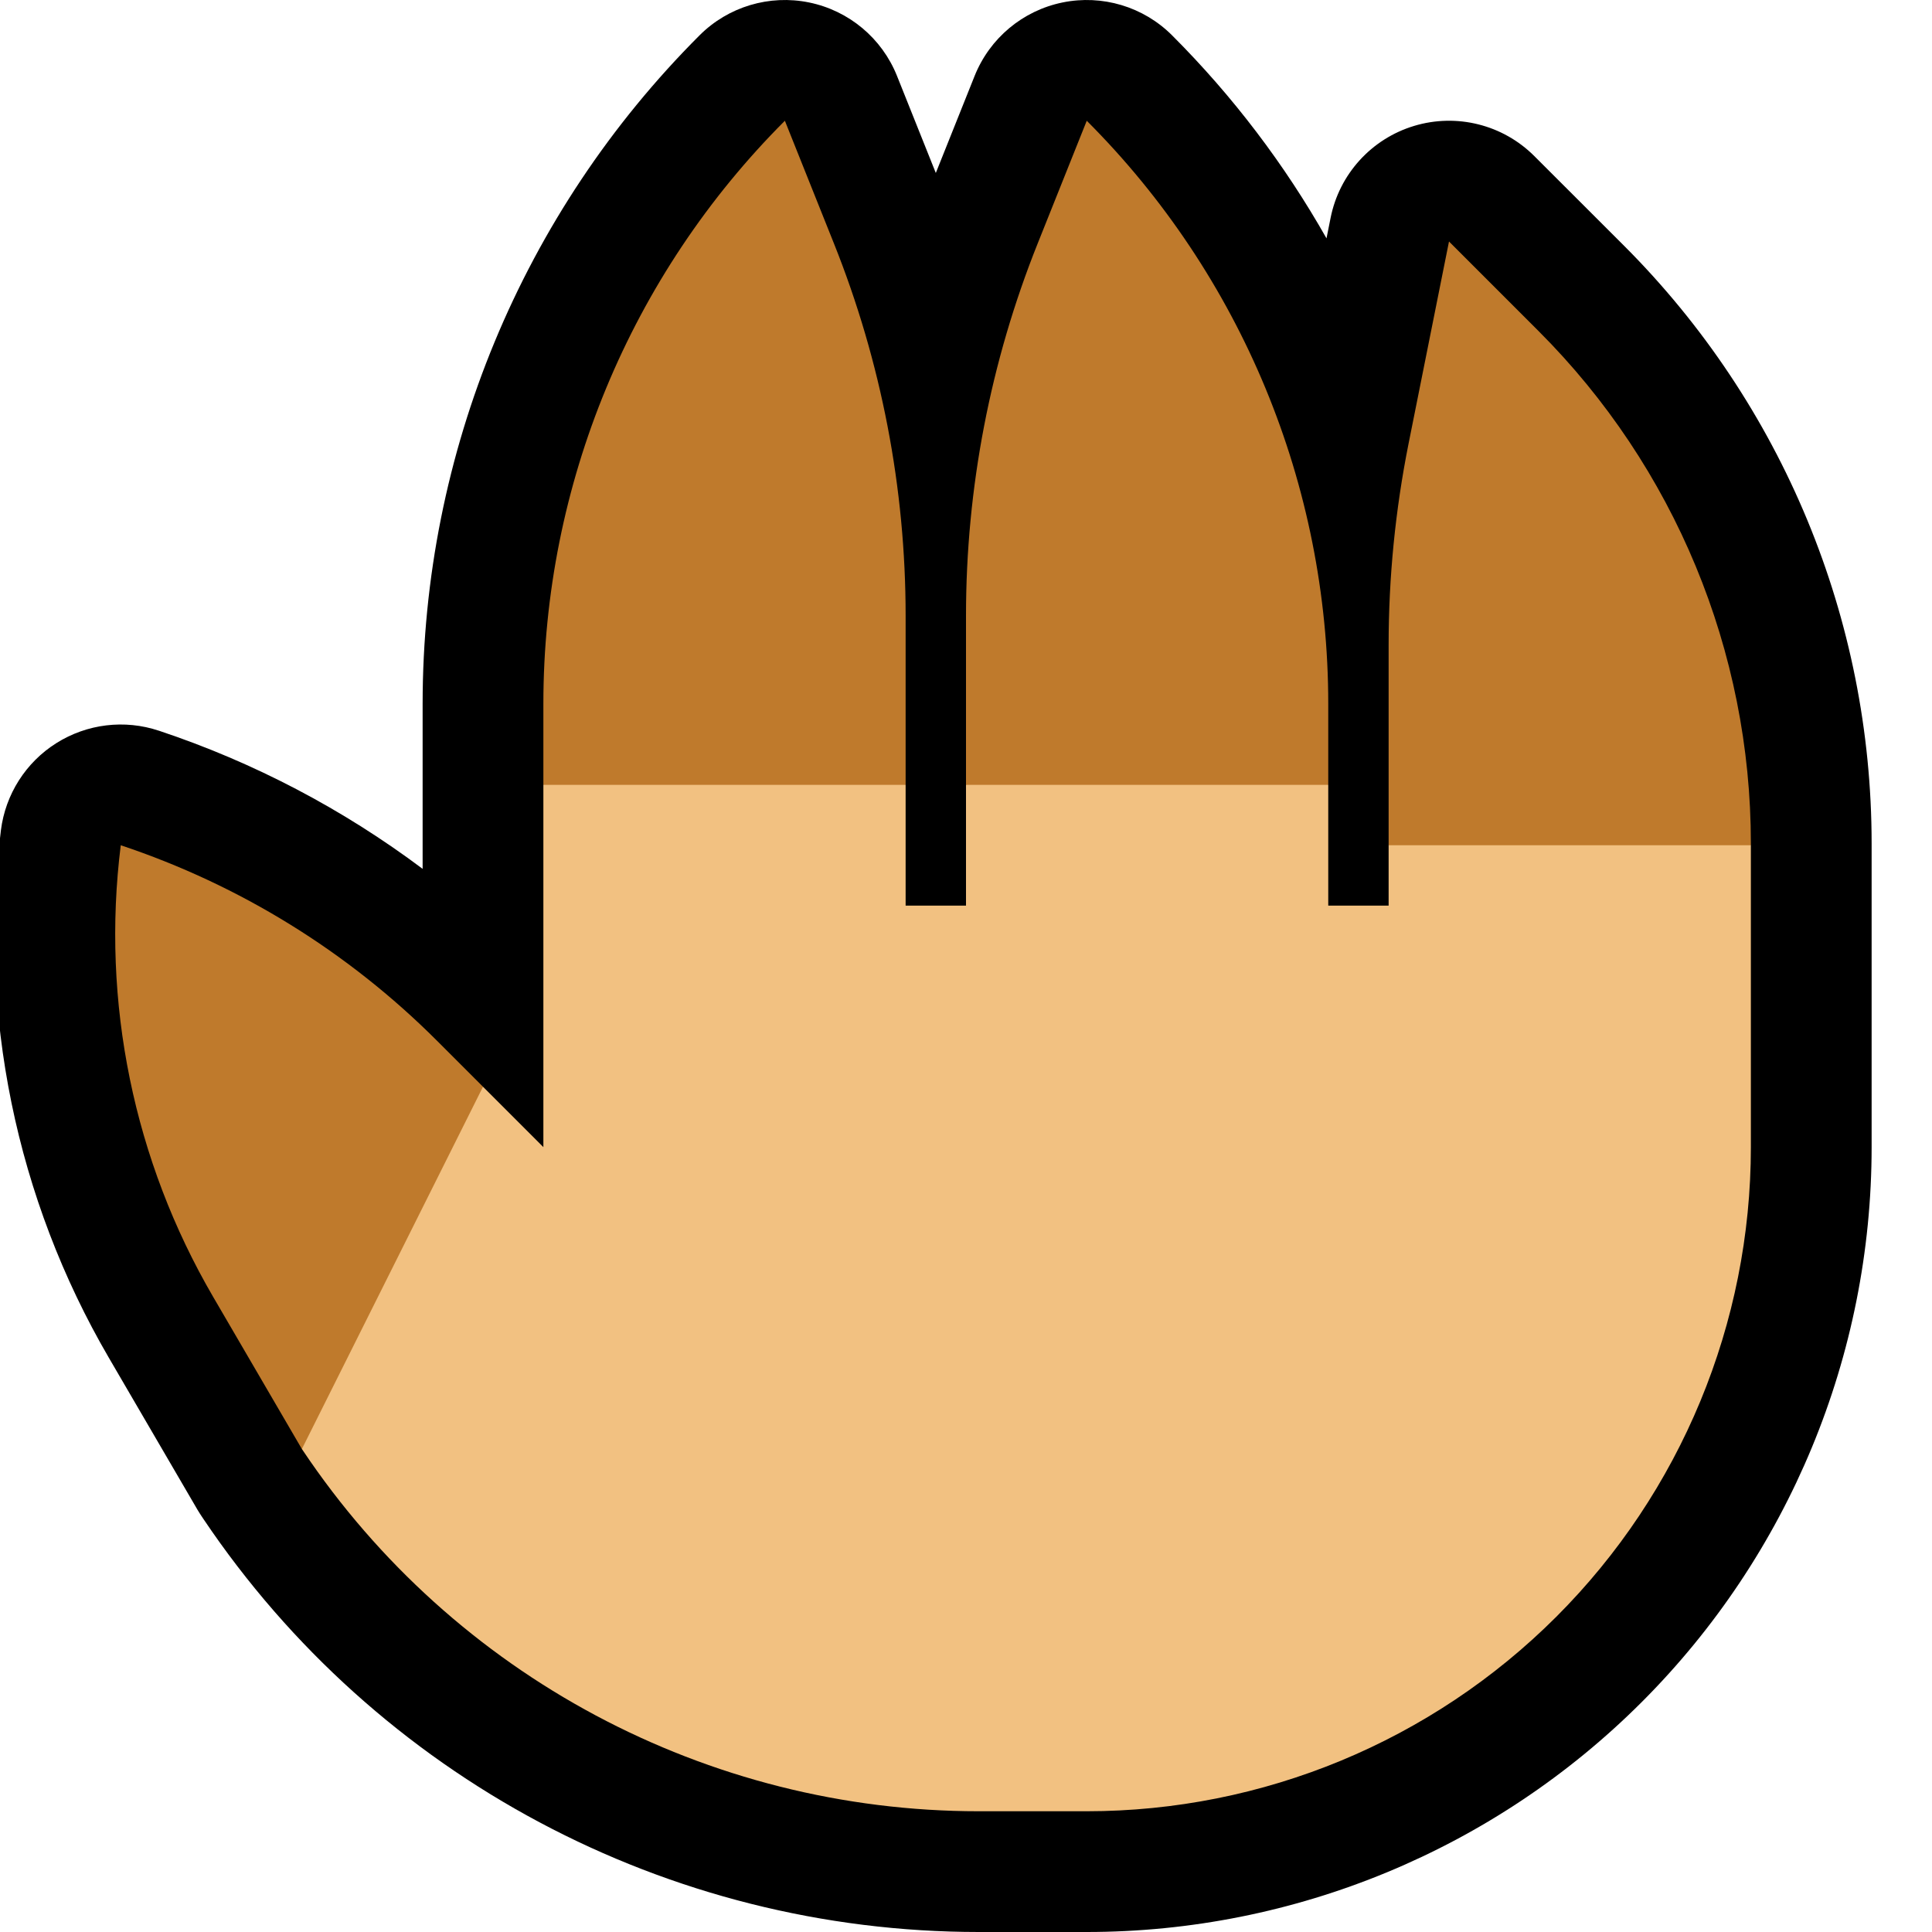 <?xml version="1.0" encoding="UTF-8"?>
<!DOCTYPE svg  PUBLIC '-//W3C//DTD SVG 1.1//EN'  'http://www.w3.org/Graphics/SVG/1.1/DTD/svg11.dtd'>
<svg clip-rule="evenodd" fill-rule="evenodd" stroke-linejoin="round" stroke-miterlimit="2" version="1.1" viewBox="0 0 32 32" xml:space="preserve" xmlns="http://www.w3.org/2000/svg" xmlns:serif="http://www.serif.com/">

    <rect id="back_of_hand--hoof-" width="32" height="32" fill="none" serif:id="back_of_hand [hoof]"/>
    <clipPath id="_clip1">
        <rect width="32" height="32"/>
    </clipPath>
    <g clip-path="url(#_clip1)">
        <g id="outline">
            <path d="m31 19c0 3.448-1.37 6.754-3.808 9.192s-5.744 3.808-9.192 3.808h-1.789c-5.154 0-9.967-2.566-12.841-6.84l-0.034-0.051-9e-3 -0.014-0.019-0.029-0.018-0.029-8e-3 -0.013-0.01-0.016s-0.697-1.195-1.469-2.519c-1.538-2.637-2.166-5.707-1.788-8.736v-1e-3c0.075-0.595 0.412-1.125 0.919-1.444s1.13-0.395 1.698-0.205h1e-3c1.573 0.524 3.047 1.298 4.367 2.288v-2.735c0-4.152 1.649-8.134 4.586-11.07 0.475-0.476 1.158-0.68 1.816-0.545 0.659 0.135 1.205 0.592 1.455 1.216l0.643 1.608 0.643-1.608c0.25-0.624 0.796-1.081 1.455-1.216 0.658-0.135 1.341 0.069 1.816 0.545 1.009 1.009 1.866 2.141 2.557 3.362l0.068-0.34c0.144-0.723 0.675-1.308 1.381-1.522s1.473-0.022 1.994 0.5c0 0 0.652 0.652 1.486 1.485 2.625 2.626 4.1 6.187 4.1 9.9v5.029z"/>
        </g>
        <g id="emoji">
            <path d="m2 14.001v-1e-3c1.973 0.658 3.765 1.765 5.236 3.236l0.764 0.764v4l-3 2s-0.697-1.195-1.469-2.519c-1.317-2.258-1.855-4.886-1.531-7.48zm21-1e-3v-3.317c0-1.119 0.111-2.236 0.33-3.334 0.291-1.456 0.67-3.349 0.67-3.349l1.485 1.485c2.251 2.251 3.515 5.303 3.515 8.486v0.029l-3.5 2.5-2.5-2.5zm-14-1v-1.344c0-3.621 1.439-7.095 4-9.656 0 0 0.382 0.955 0.812 2.031 0.785 1.961 1.188 4.054 1.188 6.167v2.802l-3.5 2-2.5-2zm7 0v-2.802c0-2.113 0.403-4.206 1.188-6.167 0.43-1.076 0.812-2.031 0.812-2.031 2.561 2.561 4 6.035 4 9.656v1.344l-3.5 1.5-2.5-1.5z" fill="#BF7A2C"/>
            <path d="m29 19c0 2.917-1.159 5.715-3.222 7.778s-4.861 3.222-7.778 3.222h-1.789c-4.496 0-8.695-2.243-11.196-5.978l-0.015-0.022 3-6 1 1v-6h6v2h1v-2h6v2h1v-1h6v5z" fill="#F2C181"/>
        </g>
    </g>
</svg>
